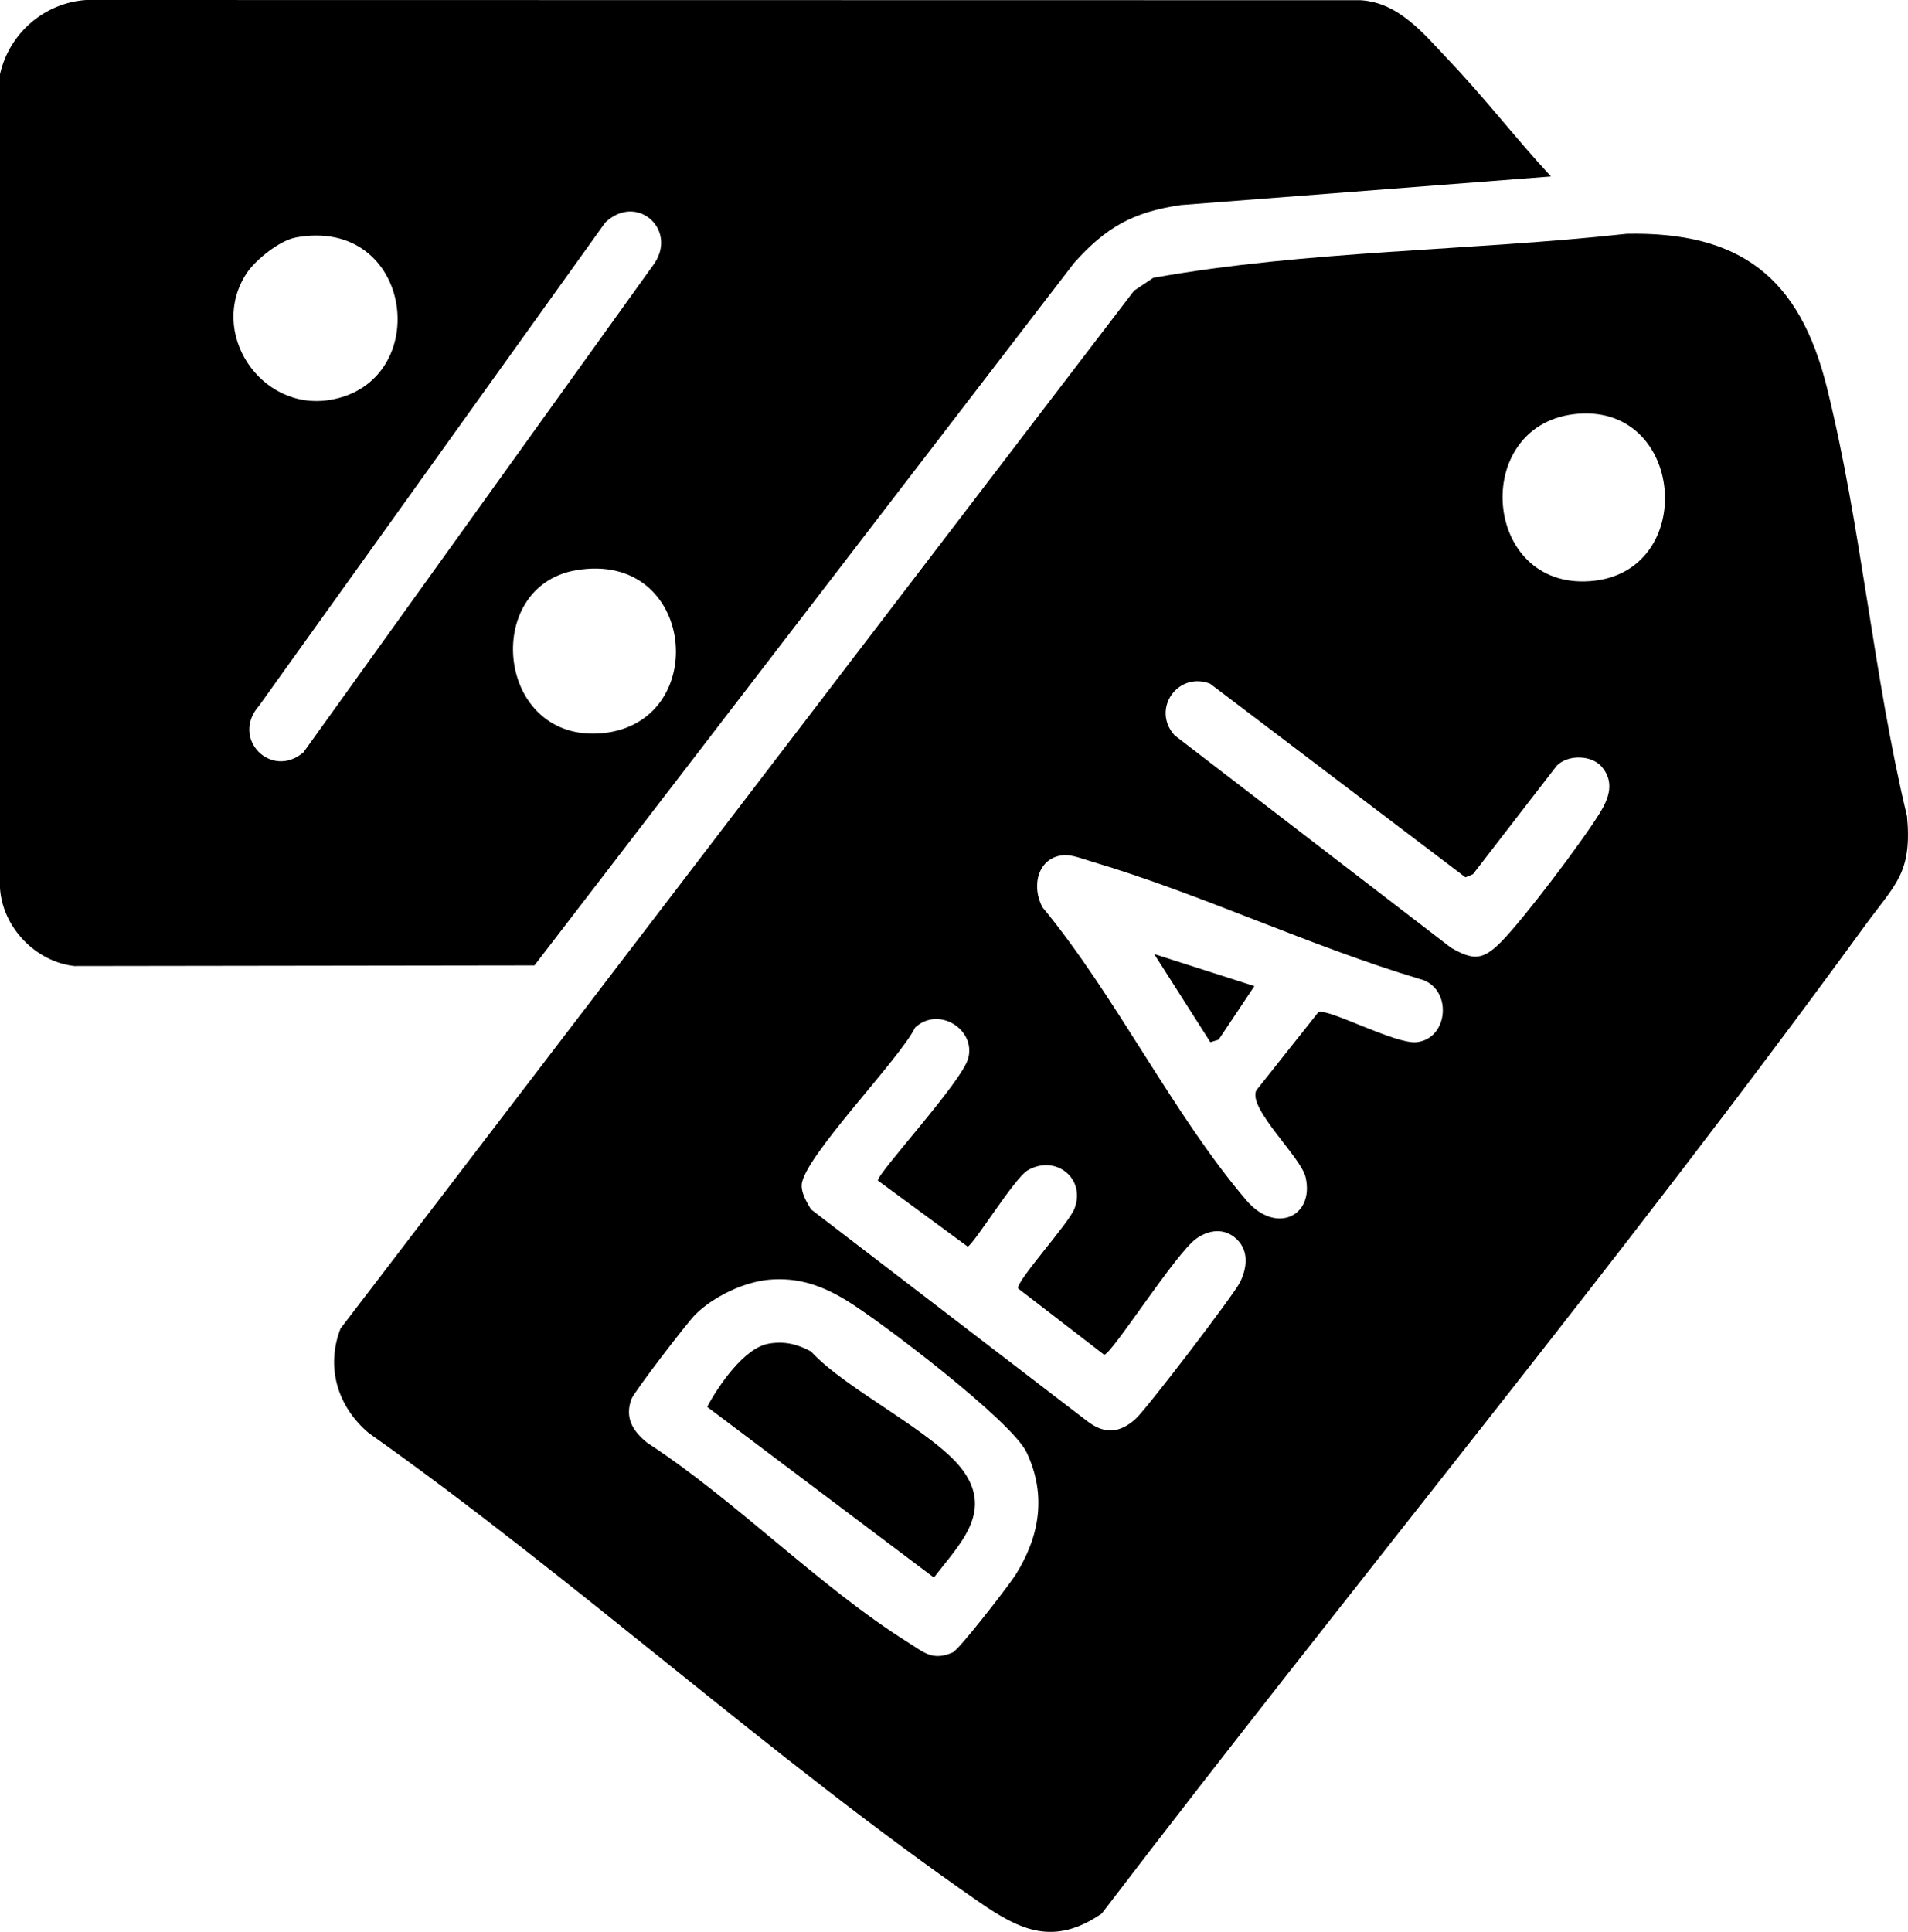 <?xml version="1.0" encoding="UTF-8"?>
<svg id="a" data-name="Layer 1" xmlns="http://www.w3.org/2000/svg" width="356.42" height="360.82" viewBox="0 0 356.42 360.82">
  <path d="M303.78,43.67c21.35-.45,32.38,8.15,37.49,28.69,6.44,25.86,8.7,54.04,14.97,80.09.98,10.66-2.17,12.63-7.85,20.42-45.69,62.73-95.54,122.91-142.58,184.53-8.93,6.11-15.17,3.21-23.06-2.26-38.78-26.86-75.19-60.14-113.87-87.49-5.82-4.92-8.07-12.27-5.27-19.51L211.85,54.29l3.59-2.4c28.91-5.15,59.01-5,88.34-8.21ZM294.79,77.28c-19.8,1.58-18.18,31.76,1.25,31.31,21.12-.49,19.19-32.94-1.25-31.31ZM299.22,143.22c-1.87-2.21-6.26-2.35-8.4-.23l-15.67,20.29-1.4.58-47.7-36.17c-6.06-2.33-11.01,4.78-6.64,9.64l51.64,39.68c4.14,2.36,5.9,2.38,9.32-1.05,4.22-4.24,15.29-18.91,18.51-24.16,1.69-2.75,2.74-5.74.34-8.58ZM198.87,159.7c-5.05.31-6.27,5.84-4.12,9.77,13.67,16.53,24.36,38.65,38.09,54.73,5.45,6.39,12.72,3.01,11.05-4.32-.86-3.78-10.79-12.82-9.22-16.22l11.6-14.62c1.81-.78,14.32,5.99,18.3,5.61,6.15-.6,6.81-10.26.65-11.8-20.49-6.12-40.8-15.85-61.18-21.9-1.46-.43-3.76-1.32-5.16-1.24ZM231.12,231.54c-2.24-2.24-5.18-1.94-7.65-.2-3.83,2.7-15.83,21.65-17.21,21.69l-16.08-12.39c-.33-1.41,9.45-12.1,10.53-14.88,2.19-5.64-3.49-10.19-8.71-7.19-2.52,1.45-10.17,13.99-11.24,14.25l-16.77-12.33c-.05-1.42,15.69-18.42,16.88-22.83,1.45-5.38-5.52-9.82-9.92-5.75-2.88,5.92-20.93,24.35-21.19,29.39-.08,1.58.95,3.25,1.73,4.57l51.48,39.46c3.24,2.56,6.15,2.45,9.22-.37,2.05-1.88,18.24-23.05,19.44-25.46,1.28-2.56,1.71-5.73-.5-7.95ZM143.59,239.02c-4.69.43-10.38,3.19-13.72,6.51-1.48,1.47-11.42,14.43-11.92,15.78-1.29,3.51.27,6.02,2.98,8.18,16.61,10.82,32.19,26.94,48.77,37.31,2.88,1.8,4.52,3.48,8.28,1.82,1.21-.53,10.5-12.54,11.72-14.47,4.53-7.19,5.84-14.95,2.07-22.9-2.77-5.84-27.21-24.46-33.72-28.41-4.59-2.78-9.05-4.32-14.48-3.82Z"/>
  <path d="M289.71,32.96l-69.15,5.34c-8.95,1.31-13.97,4.17-19.9,10.79l-100.82,131.22-85.96.12c-7.26-.82-13.43-7.25-13.88-14.57V13.86C1.7,6.24,8.26.52,16.09,0l238.06.04c7.22.42,11.87,6.36,16.49,11.21,6.61,6.94,12.58,14.67,19.08,21.71ZM56.68,140.52L121.91,49.67c5.03-6.57-2.9-13.81-8.85-8.1l-64.68,90.26c-5.36,6.09,2.29,13.81,8.31,8.68ZM55.22,44.37c-2.98.55-7.46,4.13-9.11,6.61-7.32,11.02,2.51,25.84,15.49,23.72,19.53-3.19,15.78-34.42-6.39-30.34ZM107.62,106.5c-17.78,3.02-14.91,32.36,4.97,30.43,20.32-1.97,17.46-34.25-4.97-30.43Z"/>
  <path d="M143.56,250.96c2.96-.51,5.32.06,7.93,1.45,6.43,7.09,23.47,15.27,28.51,22.39,5.54,7.82-.98,13.83-5.54,19.84l-42.36-31.87c2.08-3.94,6.93-11.03,11.46-11.8Z"/>
  <polygon points="234.32 184.18 227.65 194.17 226.1 194.65 215.61 178.19 234.32 184.18"/>
</svg>